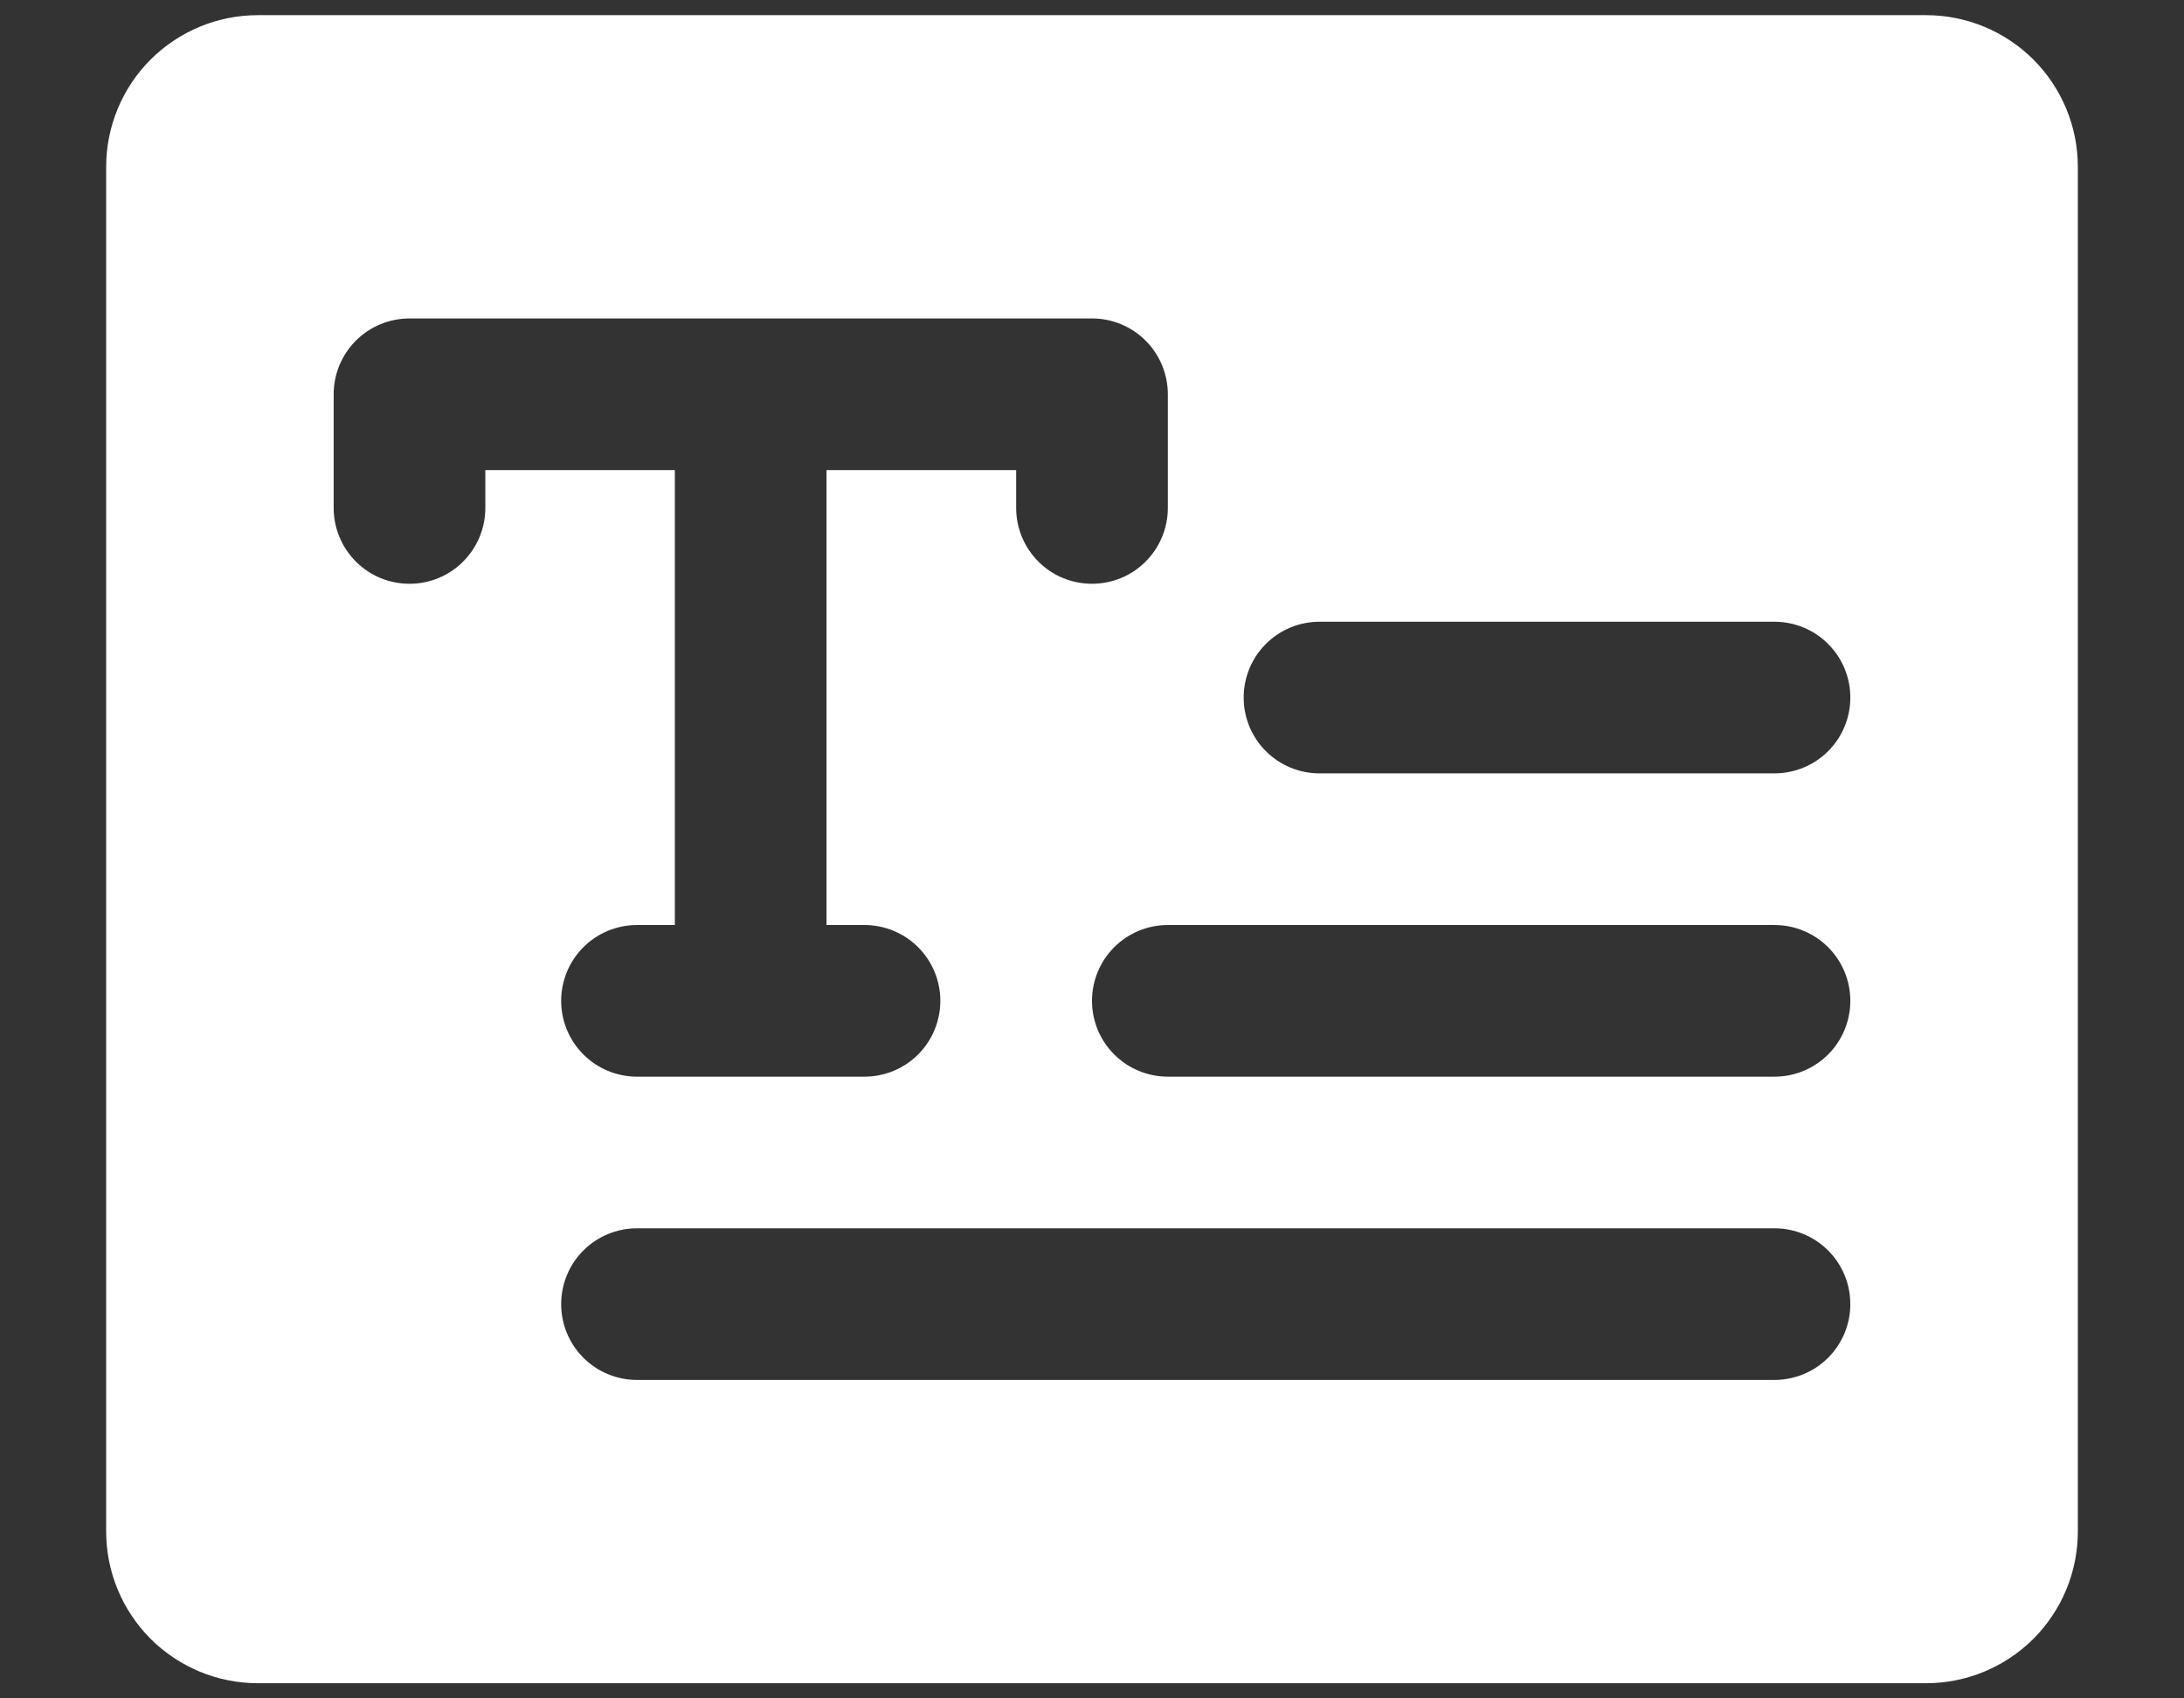 <svg width="18" height="14" viewBox="0 0 18 14" fill="none" xmlns="http://www.w3.org/2000/svg">
<rect x="0" y="0" width="18" height="14" fill="#333333" stroke="none"/>
<path d="M15.875 0.125H2.125C1.793 0.125 1.476 0.257 1.241 0.491C1.007 0.726 0.875 1.043 0.875 1.375V12.625C0.875 12.957 1.007 13.274 1.241 13.509C1.476 13.743 1.793 13.875 2.125 13.875H15.875C16.206 13.875 16.524 13.743 16.759 13.509C16.993 13.274 17.125 12.957 17.125 12.625V1.375C17.125 1.043 16.993 0.726 16.759 0.491C16.524 0.257 16.206 0.125 15.875 0.125ZM4 4.188C4 4.353 3.934 4.512 3.817 4.629C3.7 4.747 3.541 4.812 3.375 4.812C3.209 4.812 3.05 4.747 2.933 4.629C2.816 4.512 2.75 4.353 2.75 4.188V3.25C2.75 3.084 2.816 2.925 2.933 2.808C3.05 2.691 3.209 2.625 3.375 2.625H9C9.166 2.625 9.325 2.691 9.442 2.808C9.559 2.925 9.625 3.084 9.625 3.25V4.188C9.625 4.353 9.559 4.512 9.442 4.629C9.325 4.747 9.166 4.812 9 4.812C8.834 4.812 8.675 4.747 8.558 4.629C8.441 4.512 8.375 4.353 8.375 4.188V3.875H6.812V7.625H7.125C7.291 7.625 7.45 7.691 7.567 7.808C7.684 7.925 7.75 8.084 7.75 8.25C7.75 8.416 7.684 8.575 7.567 8.692C7.45 8.809 7.291 8.875 7.125 8.875H5.25C5.084 8.875 4.925 8.809 4.808 8.692C4.691 8.575 4.625 8.416 4.625 8.25C4.625 8.084 4.691 7.925 4.808 7.808C4.925 7.691 5.084 7.625 5.25 7.625H5.562V3.875H4V4.188ZM14.625 11.375H5.25C5.084 11.375 4.925 11.309 4.808 11.192C4.691 11.075 4.625 10.916 4.625 10.75C4.625 10.584 4.691 10.425 4.808 10.308C4.925 10.191 5.084 10.125 5.25 10.125H14.625C14.791 10.125 14.95 10.191 15.067 10.308C15.184 10.425 15.25 10.584 15.25 10.75C15.25 10.916 15.184 11.075 15.067 11.192C14.95 11.309 14.791 11.375 14.625 11.375ZM14.625 8.875H9.625C9.459 8.875 9.3 8.809 9.183 8.692C9.066 8.575 9 8.416 9 8.25C9 8.084 9.066 7.925 9.183 7.808C9.3 7.691 9.459 7.625 9.625 7.625H14.625C14.791 7.625 14.95 7.691 15.067 7.808C15.184 7.925 15.25 8.084 15.25 8.25C15.25 8.416 15.184 8.575 15.067 8.692C14.95 8.809 14.791 8.875 14.625 8.875ZM14.625 6.375H10.875C10.709 6.375 10.55 6.309 10.433 6.192C10.316 6.075 10.25 5.916 10.25 5.75C10.25 5.584 10.316 5.425 10.433 5.308C10.55 5.191 10.709 5.125 10.875 5.125H14.625C14.791 5.125 14.95 5.191 15.067 5.308C15.184 5.425 15.25 5.584 15.25 5.75C15.25 5.916 15.184 6.075 15.067 6.192C14.95 6.309 14.791 6.375 14.625 6.375Z" fill="white"/>
</svg>
